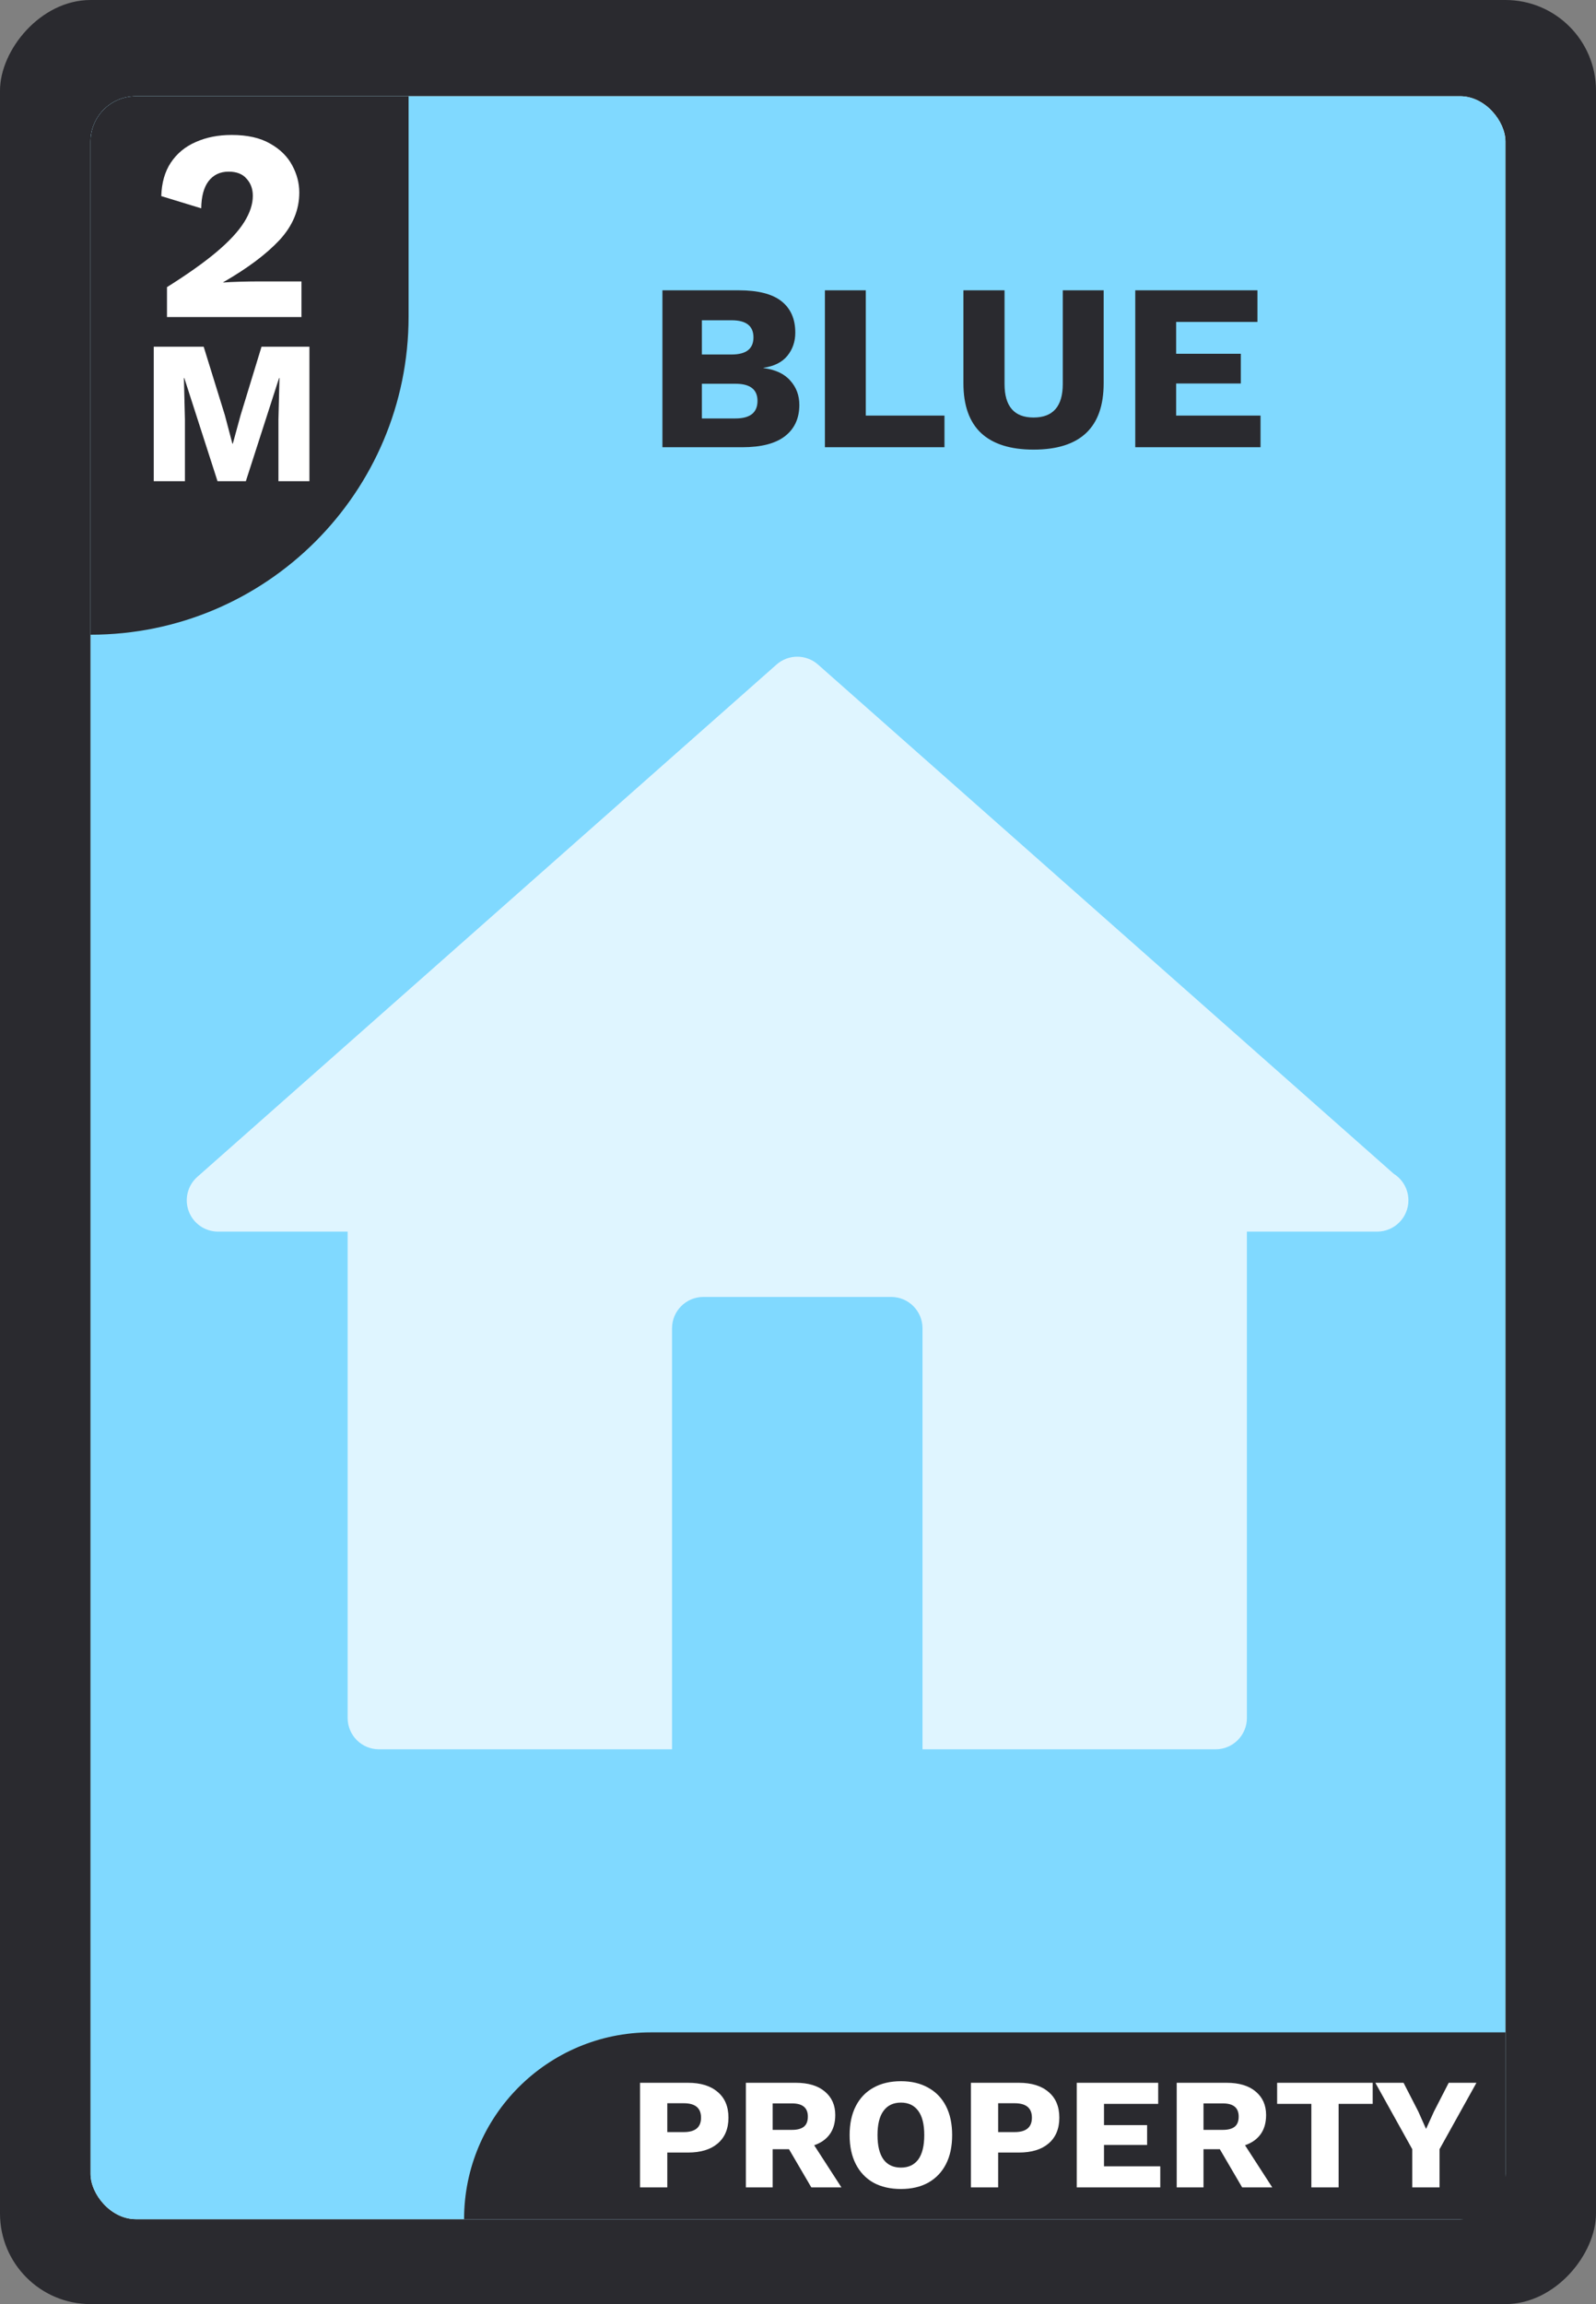 <svg width="282" height="407" viewBox="0 0 282 407" fill="none" xmlns="http://www.w3.org/2000/svg">
<rect x="0" y="0" width="282" height="407" fill="#808080" stroke="none"/>
<rect width="282" height="407" rx="16" transform="matrix(1 0 0 -1 0 407)" fill="#2A2A2F"/>
<rect x="16" y="17" width="250" height="375" rx="8" fill="white"/>
<rect x="16" y="17" width="250" height="375" rx="8" fill="#80D9FF"/>
<path d="M16 25C16 20.582 19.582 17 24 17H72.193V55.924C72.193 86.958 47.034 112.117 16 112.117V112.117V25Z" fill="#2A2A2F"/>
<path d="M29.505 56V50.72C33.121 48.448 36.033 46.384 38.241 44.528C40.481 42.64 42.113 40.88 43.137 39.248C44.161 37.616 44.673 36.064 44.673 34.592C44.673 33.376 44.305 32.368 43.569 31.568C42.865 30.736 41.809 30.32 40.401 30.32C38.897 30.32 37.713 30.88 36.849 32C36.017 33.088 35.585 34.688 35.553 36.8L28.497 34.64C28.561 32.304 29.121 30.336 30.177 28.736C31.265 27.104 32.737 25.888 34.593 25.088C36.449 24.256 38.561 23.84 40.929 23.84C43.713 23.84 45.985 24.352 47.745 25.376C49.505 26.368 50.801 27.648 51.633 29.216C52.465 30.752 52.881 32.352 52.881 34.016C52.881 37.088 51.713 39.888 49.377 42.416C47.041 44.912 43.729 47.392 39.441 49.856V49.904C40.241 49.84 41.249 49.792 42.465 49.76C43.713 49.728 44.833 49.712 45.825 49.712H53.265V56H29.505ZM54.671 61.24V85H49.199V74.092L49.379 66.784H49.307L43.439 85H38.435L32.567 66.784H32.495L32.675 74.092V85H27.167V61.24H35.987L39.731 73.336L41.063 78.376H41.135L42.503 73.372L46.211 61.24H54.671Z" fill="white"/>
<path d="M82 392C82 373.775 96.775 359 115 359H266V392H82V392Z" fill="#2A2A2F"/>
<path d="M121.573 367.908C123.813 367.908 125.558 368.449 126.809 369.532C128.078 370.596 128.713 372.108 128.713 374.068C128.713 376.028 128.078 377.549 126.809 378.632C125.558 379.696 123.813 380.228 121.573 380.228H117.905V386.388H113.089V367.908H121.573ZM120.817 376.616C122.852 376.616 123.869 375.766 123.869 374.068C123.869 372.369 122.852 371.52 120.817 371.52H117.905V376.616H120.817ZM140.612 367.908C142.815 367.908 144.523 368.421 145.736 369.448C146.968 370.474 147.584 371.856 147.584 373.592C147.584 374.973 147.257 376.112 146.604 377.008C145.969 377.885 145.055 378.529 143.86 378.94L148.676 386.388H143.356L139.408 379.64H136.524V386.388H131.792V367.908H140.612ZM139.94 376.224C140.873 376.224 141.573 376.037 142.04 375.664C142.507 375.29 142.74 374.693 142.74 373.872C142.74 372.322 141.807 371.548 139.94 371.548H136.524V376.224H139.94ZM159.193 367.628C161.06 367.628 162.665 368.01 164.009 368.776C165.372 369.522 166.417 370.605 167.145 372.024C167.873 373.442 168.237 375.15 168.237 377.148C168.237 379.145 167.873 380.853 167.145 382.272C166.417 383.69 165.372 384.782 164.009 385.548C162.665 386.294 161.06 386.668 159.193 386.668C157.308 386.668 155.684 386.294 154.321 385.548C152.977 384.782 151.941 383.69 151.213 382.272C150.485 380.853 150.121 379.145 150.121 377.148C150.121 375.15 150.485 373.442 151.213 372.024C151.941 370.605 152.977 369.522 154.321 368.776C155.684 368.01 157.308 367.628 159.193 367.628ZM159.193 371.408C157.849 371.408 156.823 371.893 156.113 372.864C155.404 373.816 155.049 375.244 155.049 377.148C155.049 379.052 155.404 380.489 156.113 381.46C156.823 382.412 157.849 382.888 159.193 382.888C160.519 382.888 161.536 382.412 162.245 381.46C162.955 380.489 163.309 379.052 163.309 377.148C163.309 375.244 162.955 373.816 162.245 372.864C161.536 371.893 160.519 371.408 159.193 371.408ZM180.034 367.908C182.274 367.908 184.019 368.449 185.27 369.532C186.539 370.596 187.174 372.108 187.174 374.068C187.174 376.028 186.539 377.549 185.27 378.632C184.019 379.696 182.274 380.228 180.034 380.228H176.366V386.388H171.55V367.908H180.034ZM179.278 376.616C181.313 376.616 182.33 375.766 182.33 374.068C182.33 372.369 181.313 371.52 179.278 371.52H176.366V376.616H179.278ZM190.253 386.388V367.908H204.645V371.632H195.069V375.384H202.685V378.884H195.069V382.664H205.009V386.388H190.253ZM216.737 367.908C218.94 367.908 220.648 368.421 221.861 369.448C223.093 370.474 223.709 371.856 223.709 373.592C223.709 374.973 223.382 376.112 222.729 377.008C222.094 377.885 221.18 378.529 219.985 378.94L224.801 386.388H219.481L215.533 379.64H212.649V386.388H207.917V367.908H216.737ZM216.065 376.224C216.998 376.224 217.698 376.037 218.165 375.664C218.632 375.29 218.865 374.693 218.865 373.872C218.865 372.322 217.932 371.548 216.065 371.548H212.649V376.224H216.065ZM242.543 367.908V371.632H236.523V386.388H231.707V371.632H225.659V367.908H242.543ZM260.876 367.908L254.352 379.64V386.388H249.536V379.64L243.012 367.908H247.996L250.6 372.976L251.972 376.056L253.372 372.976L255.976 367.908H260.876Z" fill="white"/>
<path d="M117.044 79V51.28H130.526C133.942 51.28 136.462 51.924 138.086 53.212C139.71 54.5 140.522 56.348 140.522 58.756C140.522 60.324 140.06 61.682 139.136 62.83C138.212 63.978 136.798 64.692 134.894 64.972V65.014C137.022 65.294 138.604 66.036 139.64 67.24C140.704 68.416 141.236 69.844 141.236 71.524C141.236 73.904 140.382 75.752 138.674 77.068C136.994 78.356 134.488 79 131.156 79H117.044ZM124.016 62.62H129.266C131.842 62.62 133.13 61.612 133.13 59.596C133.13 57.58 131.842 56.572 129.266 56.572H124.016V62.62ZM124.016 73.918H129.938C132.542 73.918 133.844 72.882 133.844 70.81C133.844 68.794 132.542 67.786 129.938 67.786H124.016V73.918ZM152.978 73.414H166.88V79H145.754V51.28H152.978V73.414ZM195.008 51.28V67.702C195.008 75.514 190.878 79.42 182.618 79.42C178.558 79.42 175.478 78.454 173.378 76.522C171.278 74.562 170.228 71.622 170.228 67.702V51.28H177.494V67.828C177.494 71.776 179.202 73.75 182.618 73.75C186.062 73.75 187.784 71.776 187.784 67.828V51.28H195.008ZM200.592 79V51.28H222.18V56.866H207.816V62.494H219.24V67.744H207.816V73.414H222.726V79H200.592Z" fill="#2A2A2F"/>
<path d="M246.262 207.339L144.536 117.39C142.44 115.537 139.302 115.537 137.206 117.39L34.867 207.882C33.146 209.405 32.544 211.834 33.359 213.984C34.172 216.134 36.233 217.557 38.532 217.557H61.426V303.468C61.426 306.523 63.903 309 66.958 309H118.744V234.628C118.744 231.573 121.221 229.096 124.276 229.096H157.467C160.522 229.096 162.998 231.573 162.998 234.628V309H214.784C217.839 309 220.316 306.523 220.316 303.468V217.557H243.21C243.245 217.557 243.283 217.554 243.321 217.557C246.376 217.557 248.853 215.08 248.853 212.025C248.853 210.051 247.818 208.317 246.262 207.339Z" fill="white" fill-opacity="0.75"/>
</svg>
